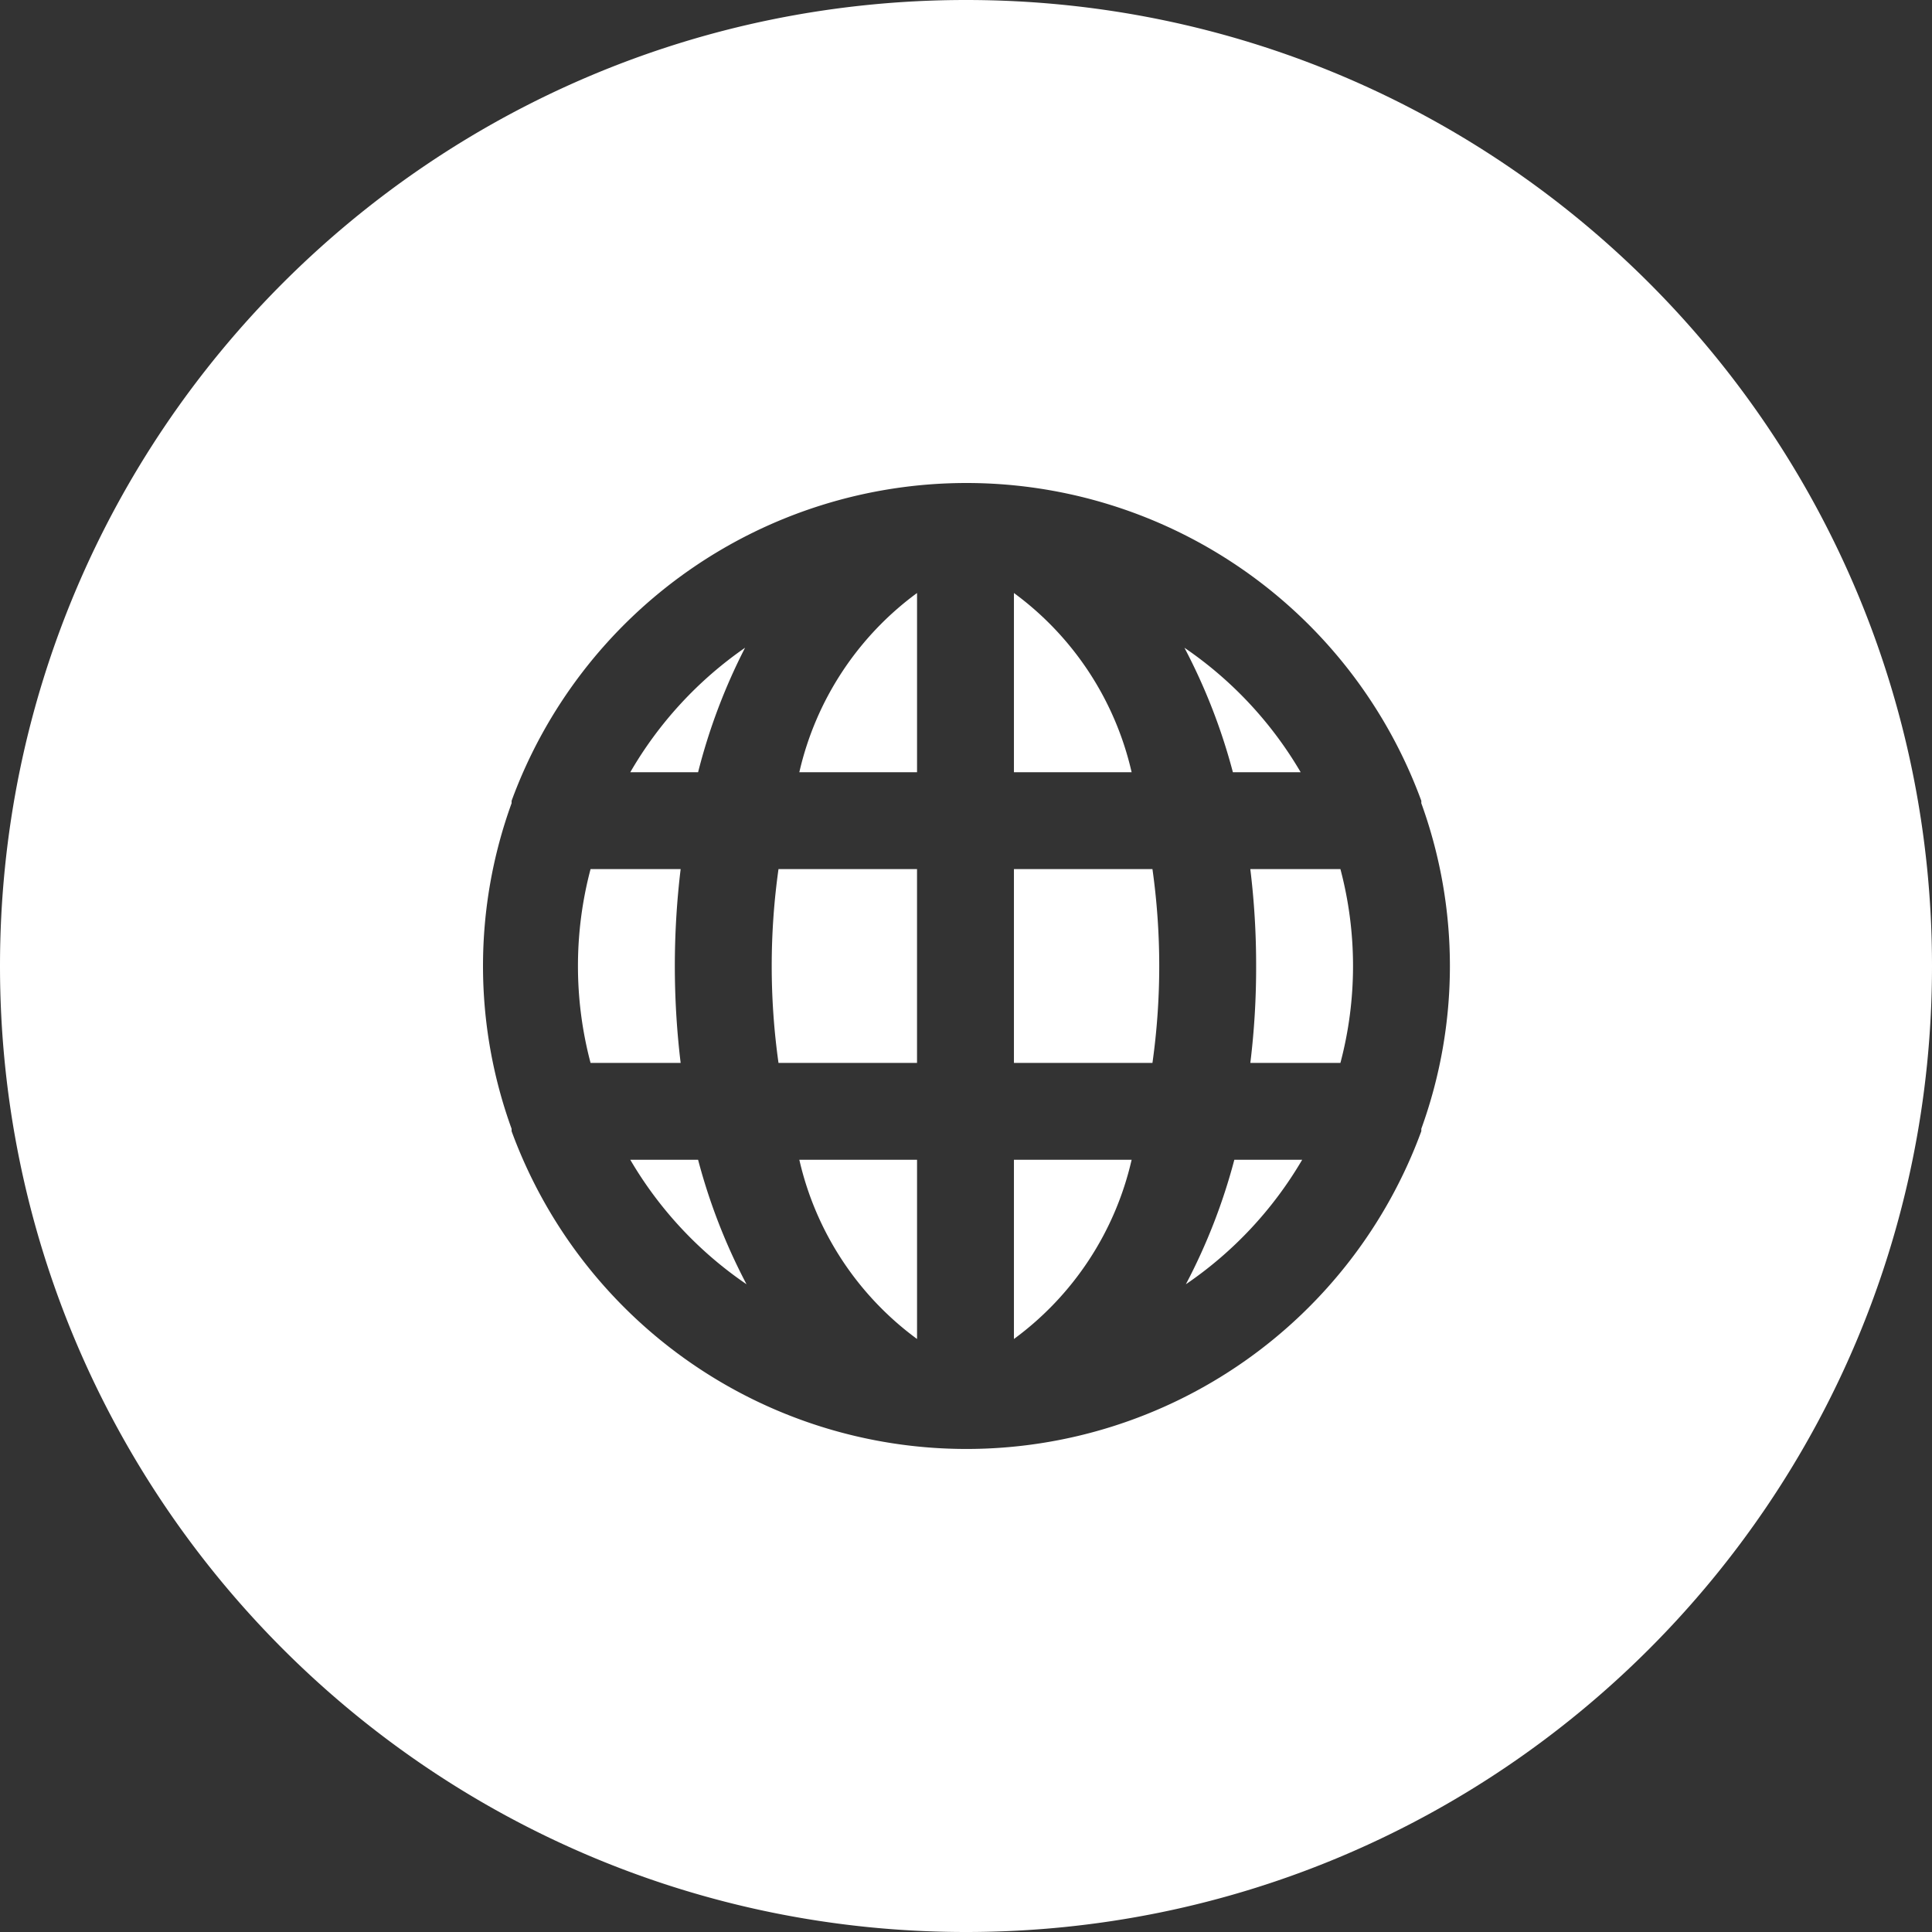 <svg class="t-sociallinks__svg" width="70px" height="70px" viewBox="0 0 100 100" fill="none" xmlns="http://www.w3.org/2000/svg"><rect x="0" y="0" width="100" height="100" fill="#333333" stroke="none"/> <path fill-rule="evenodd" clip-rule="evenodd" d="M50 100c27.614 0 50-22.386 50-50S77.614 0 50 0 0 22.386 0 50s22.386 50 50 50Zm23.567-58.55v.125a24.723 24.723 0 0 1 0 16.85v.125a25.074 25.074 0 0 1-47.087 0v-.125a24.723 24.723 0 0 1 0-16.85v-.125a25.073 25.073 0 0 1 47.087 0ZM35.23 44.985h-4.663a19.608 19.608 0 0 0 0 10.03h4.663a41.946 41.946 0 0 1 0-10.03Zm.903 15.044h-3.51a20.06 20.06 0 0 0 6.017 6.444 30.466 30.466 0 0 1-2.507-6.444Zm-3.51-20.058h3.51a30.465 30.465 0 0 1 2.432-6.444 20.059 20.059 0 0 0-5.942 6.444Zm8.75 20.058a15.896 15.896 0 0 0 6.093 9.277V60.03h-6.093Zm-1.078-5.014h7.17v-10.03h-7.17a36.004 36.004 0 0 0 0 10.03Zm1.078-15.044h6.093v-9.277a15.896 15.896 0 0 0-6.093 9.277Zm22.44 0h3.51a20.06 20.06 0 0 0-6.017-6.444 30.466 30.466 0 0 1 2.508 6.444Zm-5.24 0a15.896 15.896 0 0 0-6.092-9.277v9.277h6.092Zm-6.092 20.058v9.277a15.896 15.896 0 0 0 6.092-9.277h-6.092Zm0-5.014h7.17a36.004 36.004 0 0 0 0-10.03h-7.17v10.03Zm11.408 5.014a30.466 30.466 0 0 1-2.508 6.444A20.06 20.06 0 0 0 67.4 60.03h-3.51Zm.827-5.014h4.664c.87-3.287.87-6.743 0-10.03h-4.664c.203 1.664.304 3.339.301 5.015a40.487 40.487 0 0 1-.3 5.015Z" fill="#ffffff"/></svg>